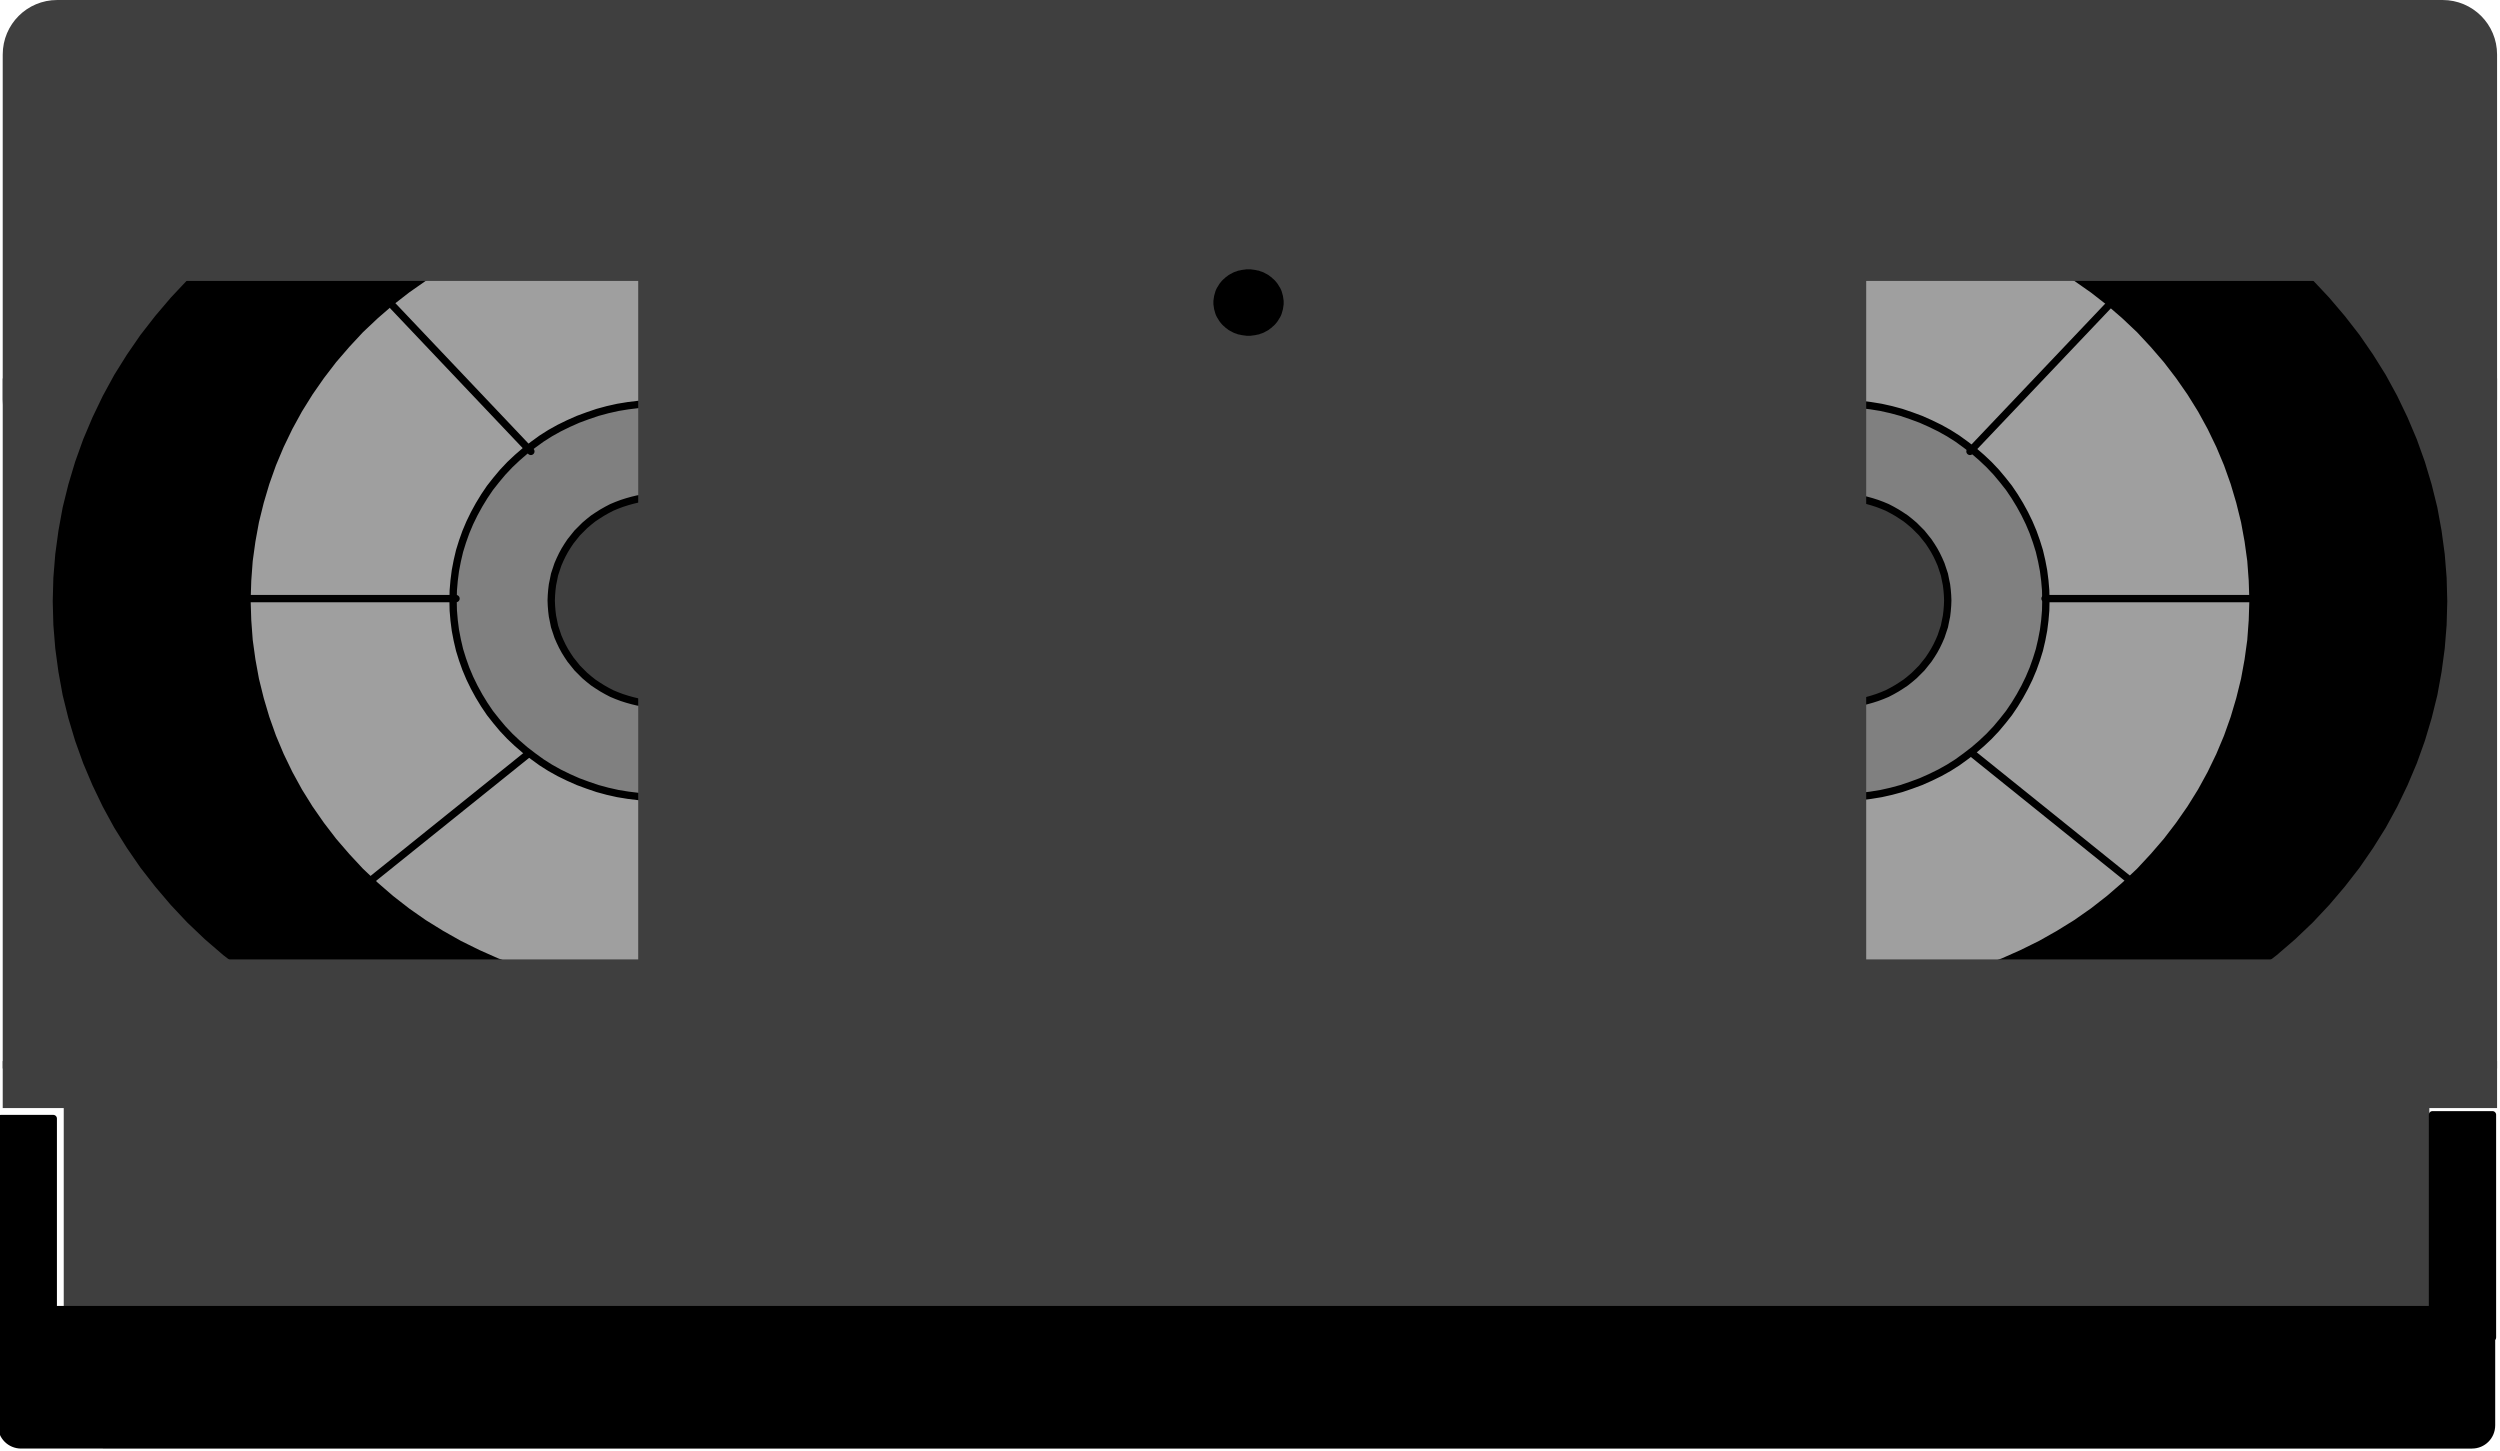 <?xml version="1.0" encoding="UTF-8" standalone="no"?>
<svg
   xmlns:ooo="http://xml.openoffice.org/svg/export"
   xmlns:dc="http://purl.org/dc/elements/1.1/"
   xmlns:cc="http://creativecommons.org/ns#"
   xmlns:rdf="http://www.w3.org/1999/02/22-rdf-syntax-ns#"
   xmlns:svg="http://www.w3.org/2000/svg"
   xmlns="http://www.w3.org/2000/svg"
   xmlns:sodipodi="http://sodipodi.sourceforge.net/DTD/sodipodi-0.dtd"
   xmlns:inkscape="http://www.inkscape.org/namespaces/inkscape"
   version="1.2"
   width="119.24mm"
   height="69.23mm"
   viewBox="0 0 11924 6923"
   preserveAspectRatio="xMidYMid"
   xml:space="preserve"
   id="svg158"
   sodipodi:docname="vidtape2.svg"
   style="fill-rule:evenodd;stroke-width:28.222;stroke-linejoin:round"
   inkscape:version="0.92.5 (2060ec1f9f, 2020-04-08)"><sodipodi:namedview
   pagecolor="#ffffff"
   bordercolor="#666666"
   borderopacity="1"
   objecttolerance="10"
   gridtolerance="10"
   guidetolerance="10"
   inkscape:pageopacity="0"
   inkscape:pageshadow="2"
   inkscape:window-width="664"
   inkscape:window-height="487"
   id="namedview160"
   showgrid="false"
   inkscape:zoom="0.2102413"
   inkscape:cx="225.33543"
   inkscape:cy="130.80945"
   inkscape:window-x="0"
   inkscape:window-y="0"
   inkscape:window-maximized="0"
   inkscape:current-layer="svg158" />
 <defs
   class="ClipPathGroup"
   id="defs8">
  <clipPath
   id="presentation_clip_path"
   clipPathUnits="userSpaceOnUse">
   <rect
   x="0"
   y="0"
   width="21000"
   height="29700"
   id="rect2" />
  </clipPath>
  <clipPath
   id="presentation_clip_path_shrink"
   clipPathUnits="userSpaceOnUse">
   <rect
   x="21"
   y="29"
   width="20958"
   height="29641"
   id="rect5" />
  </clipPath>
 </defs>
 <defs
   class="TextShapeIndex"
   id="defs12">
  <g
   ooo:slide="id1"
   ooo:id-list="id3"
   id="g10" />
 </defs>
 <defs
   class="EmbeddedBulletChars"
   id="defs44">
  <g
   id="bullet-char-template-57356"
   transform="matrix(4.8828125e-4,0,0,-4.8828125e-4,0,0)">
   <path
   d="M 580,1141 1163,571 580,0 -4,571 Z"
   id="path14"
   inkscape:connector-curvature="0" />
  </g>
  <g
   id="bullet-char-template-57354"
   transform="matrix(4.8828125e-4,0,0,-4.8828125e-4,0,0)">
   <path
   d="M 8,1128 H 1137 V 0 H 8 Z"
   id="path17"
   inkscape:connector-curvature="0" />
  </g>
  <g
   id="bullet-char-template-10146"
   transform="matrix(4.8828125e-4,0,0,-4.8828125e-4,0,0)">
   <path
   d="M 174,0 602,739 174,1481 1456,739 Z M 1358,739 309,1346 659,739 Z"
   id="path20"
   inkscape:connector-curvature="0" />
  </g>
  <g
   id="bullet-char-template-10132"
   transform="matrix(4.8828125e-4,0,0,-4.8828125e-4,0,0)">
   <path
   d="M 2015,739 1276,0 H 717 l 543,543 H 174 v 393 h 1086 l -543,545 h 557 z"
   id="path23"
   inkscape:connector-curvature="0" />
  </g>
  <g
   id="bullet-char-template-10007"
   transform="matrix(4.8828125e-4,0,0,-4.8828125e-4,0,0)">
   <path
   d="m 0,-2 c -7,16 -16,29 -25,39 l 381,530 c -94,256 -141,385 -141,387 0,25 13,38 40,38 9,0 21,-2 34,-5 21,4 42,12 65,25 l 27,-13 111,-251 280,301 64,-25 24,25 c 21,-10 41,-24 62,-43 C 886,937 835,863 770,784 769,783 710,716 594,584 L 774,223 c 0,-27 -21,-55 -63,-84 l 16,-20 C 717,90 699,76 672,76 641,76 570,178 457,381 L 164,-76 c -22,-34 -53,-51 -92,-51 -42,0 -63,17 -64,51 -7,9 -10,24 -10,44 0,9 1,19 2,30 z"
   id="path26"
   inkscape:connector-curvature="0" />
  </g>
  <g
   id="bullet-char-template-10004"
   transform="matrix(4.8828125e-4,0,0,-4.8828125e-4,0,0)">
   <path
   d="M 285,-33 C 182,-33 111,30 74,156 52,228 41,333 41,471 c 0,78 14,145 41,201 34,71 87,106 158,106 53,0 88,-31 106,-94 l 23,-176 c 8,-64 28,-97 59,-98 l 735,706 c 11,11 33,17 66,17 42,0 63,-15 63,-46 V 965 c 0,-36 -10,-64 -30,-84 L 442,47 C 390,-6 338,-33 285,-33 Z"
   id="path29"
   inkscape:connector-curvature="0" />
  </g>
  <g
   id="bullet-char-template-9679"
   transform="matrix(4.8828125e-4,0,0,-4.8828125e-4,0,0)">
   <path
   d="M 813,0 C 632,0 489,54 383,161 276,268 223,411 223,592 c 0,181 53,324 160,431 106,107 249,161 430,161 179,0 323,-54 432,-161 108,-107 162,-251 162,-431 0,-180 -54,-324 -162,-431 C 1136,54 992,0 813,0 Z"
   id="path32"
   inkscape:connector-curvature="0" />
  </g>
  <g
   id="bullet-char-template-8226"
   transform="matrix(4.8828125e-4,0,0,-4.8828125e-4,0,0)">
   <path
   d="m 346,457 c -73,0 -137,26 -191,78 -54,51 -81,114 -81,188 0,73 27,136 81,188 54,52 118,78 191,78 73,0 134,-26 185,-79 51,-51 77,-114 77,-187 0,-75 -25,-137 -76,-188 -50,-52 -112,-78 -186,-78 z"
   id="path35"
   inkscape:connector-curvature="0" />
  </g>
  <g
   id="bullet-char-template-8211"
   transform="matrix(4.8828125e-4,0,0,-4.8828125e-4,0,0)">
   <path
   d="M -4,459 H 1135 V 606 H -4 Z"
   id="path38"
   inkscape:connector-curvature="0" />
  </g>
  <g
   id="bullet-char-template-61548"
   transform="matrix(4.8828125e-4,0,0,-4.8828125e-4,0,0)">
   <path
   d="m 173,740 c 0,163 58,303 173,419 116,115 255,173 419,173 163,0 302,-58 418,-173 116,-116 174,-256 174,-419 0,-163 -58,-303 -174,-418 C 1067,206 928,148 765,148 601,148 462,206 346,322 231,437 173,577 173,740 Z"
   id="path41"
   inkscape:connector-curvature="0" />
  </g>
 </defs>
 <g
   id="g49"
   transform="translate(-4538,-11388)">
  <g
   id="id2"
   class="Master_Slide">
   <g
   id="bg-id2"
   class="Background" />
   <g
   id="bo-id2"
   class="BackgroundObjects" />
  </g>
 </g>
 <g
   class="SlideGroup"
   id="g156"
   transform="translate(-4538,-11388)">
  <g
   id="g154">
   <g
   id="container-id1">
    <g
   id="id1"
   class="Slide"
   clip-path="url(#presentation_clip_path)">
     <g
   class="Page"
   id="g150">
      <g
   class="Graphic"
   id="g148">
       <g
   id="id3">
        <rect
   class="BoundingBox"
   x="4538"
   y="11388"
   width="11924"
   height="6923"
   id="rect51"
   style="fill:none;stroke:none" />
        <defs
   id="defs56">
         <clipPath
   id="clip_path_1"
   clipPathUnits="userSpaceOnUse">
          <path
   d="m 4538,11388 h 11923 v 6922 H 4538 Z"
   id="path53"
   inkscape:connector-curvature="0" />
         </clipPath>
        </defs>
        <g
   clip-path="url(#clip_path_1)"
   id="g58" />
        <defs
   id="defs63">
         <clipPath
   id="clip_path_2"
   clipPathUnits="userSpaceOnUse">
          <path
   d="m 4538,11388 h 11910 v 6914 H 4538 Z"
   id="path60"
   inkscape:connector-curvature="0" />
         </clipPath>
        </defs>
        <g
   clip-path="url(#clip_path_2)"
   id="g143">
         <path
   d="m 4842,16639 h 11283 v 979 H 4842 Z"
   id="path65"
   inkscape:connector-curvature="0"
   style="fill:#3f3f3f;stroke:none" />
         <path
   d="m 10500,13553 h 5688 c 144,0 260,-116 260,-260 v -1645 c 0,-144 -116,-260 -260,-260 H 4811 c -144,0 -260,116 -260,260 v 1645 c 0,144 116,260 260,260 z"
   id="path67"
   inkscape:connector-curvature="0"
   style="fill:#3f3f3f;stroke:none" />
         <path
   d="m 4551,13193 h 11897 v 3291 H 4551 Z"
   id="path69"
   inkscape:connector-curvature="0"
   style="fill:#3f3f3f;stroke:none" />
         <path
   d="m 9442,14258 c 0,388 -107,768 -310,1104 -204,336 -496,614 -849,808 -352,194 -752,296 -1158,296 -407,0 -807,-102 -1159,-296 -353,-194 -645,-472 -849,-808 -203,-336 -310,-716 -310,-1104 0,-388 107,-768 310,-1104 204,-336 496,-614 849,-808 352,-194 752,-296 1158,-296 407,0 807,102 1159,296 353,194 645,472 849,808 203,336 310,716 310,1104 z"
   id="path71"
   inkscape:connector-curvature="0"
   style="fill:#000000;stroke:none" />
         <path
   d="m 9439,14256 -3,-112 -9,-111 -15,-111 -20,-110 -27,-109 -32,-107 -38,-106 -44,-104 -49,-102 -54,-99 -60,-96 -64,-93 -70,-90 -74,-87 -78,-83 -83,-79 -87,-75 -91,-70 -95,-67 -98,-61 -101,-57 -104,-52 -107,-46 -109,-42 -111,-36 -112,-31 -115,-25 -115,-20 -117,-14 -117,-8 -117,-3 v 0 l -117,3 -117,8 -117,14 -115,20 -115,25 -112,31 -111,36 -109,42 -107,46 -104,52 -101,57 -98,61 -95,67 -91,70 -87,75 -83,79 -78,83 -74,87 -70,90 -64,93 -60,96 -54,99 -49,102 -44,104 -38,106 -32,107 -27,109 -20,110 -15,111 -9,111 -3,112 v 0 l 3,112 9,111 15,111 20,110 27,109 32,107 38,106 44,104 49,102 54,99 60,96 64,93 70,90 74,87 78,83 83,79 87,75 91,70 95,67 98,61 101,57 104,52 107,46 109,42 111,36 112,31 115,25 115,20 117,14 117,8 117,3 v 0 l 117,-3 117,-8 117,-14 115,-20 115,-25 112,-31 111,-36 109,-42 107,-46 104,-52 101,-57 98,-61 95,-67 91,-70 87,-75 83,-79 78,-83 74,-87 70,-90 64,-93 60,-96 54,-99 49,-102 44,-104 38,-106 32,-107 27,-109 20,-110 15,-111 9,-111 z"
   id="path73"
   inkscape:connector-curvature="0"
   style="fill:none;stroke:#000000;stroke-width:35;stroke-linecap:round;stroke-linejoin:round" />
         <path
   d="m 9654,14256 c 0,329 -91,652 -264,938 -173,285 -421,521 -720,686 -300,164 -639,251 -985,251 -346,0 -685,-87 -984,-251 -300,-165 -548,-401 -721,-686 -173,-286 -264,-609 -264,-938 0,-329 91,-652 264,-937 173,-286 421,-522 720,-687 300,-164 639,-251 985,-251 346,0 685,87 984,251 300,165 548,401 721,686 173,286 264,609 264,938 z"
   id="path75"
   inkscape:connector-curvature="0"
   style="fill:#9f9f9f;stroke:none" />
         <path
   d="m 9650,14252 -3,-95 -7,-95 -13,-94 -17,-93 -23,-93 -27,-91 -32,-90 -37,-88 -42,-87 -46,-84 -51,-82 -55,-79 -59,-77 -63,-73 -66,-71 -71,-67 -74,-64 -77,-60 -80,-56 -84,-52 -85,-48 -89,-44 -90,-40 -93,-35 -94,-31 -96,-26 -97,-22 -98,-16 -99,-12 -99,-8 -100,-2 v 0 l -100,2 -99,8 -99,12 -98,16 -97,22 -96,26 -94,31 -93,35 -90,40 -89,44 -85,48 -84,52 -80,56 -77,60 -74,64 -71,67 -66,71 -63,73 -59,77 -55,79 -51,82 -46,84 -42,87 -37,88 -32,90 -27,91 -23,93 -17,93 -13,94 -7,95 -3,95 v 0 l 3,95 7,95 13,94 17,93 23,93 27,91 32,90 37,88 42,87 46,84 51,82 55,79 59,77 63,73 66,71 71,67 74,64 77,60 80,56 84,52 85,48 89,44 90,40 93,35 94,31 96,26 97,22 98,16 99,12 99,8 100,2 v 0 l 100,-2 99,-8 99,-12 98,-16 97,-22 96,-26 94,-31 93,-35 90,-40 89,-44 85,-48 84,-52 80,-56 77,-60 74,-64 71,-67 66,-71 63,-73 59,-77 55,-79 51,-82 46,-84 42,-87 37,-88 32,-90 27,-91 23,-93 17,-93 13,-94 7,-95 z"
   id="path77"
   inkscape:connector-curvature="0"
   style="fill:none;stroke:#000000;stroke-width:35;stroke-linecap:round;stroke-linejoin:round" />
         <path
   d="m 8670,14256 c 0,164 -45,326 -132,469 -86,143 -210,262 -359,344 -150,83 -319,126 -492,126 -173,0 -342,-43 -491,-126 -150,-82 -274,-201 -360,-344 -87,-143 -132,-305 -132,-469 0,-165 45,-327 132,-470 86,-143 210,-262 359,-344 150,-83 319,-126 492,-126 173,0 342,43 491,126 150,82 274,201 360,344 87,143 132,305 132,470 z"
   id="path79"
   inkscape:connector-curvature="0"
   style="fill:#808080;stroke:none" />
         <path
   d="m 8667,14252 -1,-48 -4,-47 -6,-47 -9,-47 -11,-47 -14,-45 -16,-45 -19,-45 -21,-43 -23,-42 -25,-41 -27,-40 -30,-38 -31,-37 -34,-36 -35,-33 -37,-32 -39,-30 -40,-29 -41,-26 -43,-24 -45,-22 -45,-20 -46,-17 -47,-16 -48,-13 -49,-11 -49,-8 -49,-6 -50,-4 -50,-1 v 0 l -50,1 -50,4 -49,6 -49,8 -49,11 -48,13 -47,16 -46,17 -45,20 -45,22 -43,24 -41,26 -40,29 -39,30 -37,32 -35,33 -34,36 -31,37 -30,38 -27,40 -25,41 -23,42 -21,43 -19,45 -16,45 -14,45 -11,47 -9,47 -6,47 -4,47 -1,48 v 0 l 1,48 4,47 6,47 9,47 11,47 14,45 16,45 19,45 21,43 23,42 25,41 27,40 30,38 31,37 34,36 35,33 37,32 39,30 40,29 41,26 43,24 45,22 45,20 46,17 47,16 48,13 49,11 49,8 49,6 50,4 50,1 v 0 l 50,-1 50,-4 49,-6 49,-8 49,-11 48,-13 47,-16 46,-17 45,-20 45,-22 43,-24 41,-26 40,-29 39,-30 37,-32 35,-33 34,-36 31,-37 30,-38 27,-40 25,-41 23,-42 21,-43 19,-45 16,-45 14,-45 11,-47 9,-47 6,-47 4,-47 z"
   id="path81"
   inkscape:connector-curvature="0"
   style="fill:none;stroke:#000000;stroke-width:35;stroke-linecap:round;stroke-linejoin:round" />
         <path
   d="m 8203,14256 c 0,86 -24,171 -69,246 -45,75 -110,138 -189,181 -78,43 -167,66 -257,66 -91,0 -180,-23 -258,-66 -79,-43 -144,-106 -189,-181 -45,-75 -69,-160 -69,-246 0,-87 24,-172 69,-247 45,-75 110,-138 189,-181 78,-43 167,-66 258,-66 90,0 179,23 257,66 79,43 144,106 189,181 45,75 69,160 69,247 z"
   id="path83"
   inkscape:connector-curvature="0"
   style="fill:#3f3f3f;stroke:none" />
         <path
   d="m 8199,14252 -1,-25 -2,-25 -3,-25 -5,-24 -5,-25 -8,-24 -8,-24 -10,-23 -11,-23 -12,-22 -13,-21 -14,-21 -16,-20 -16,-20 -18,-18 -18,-18 -20,-17 -20,-16 -21,-14 -22,-14 -23,-13 -23,-12 -24,-10 -24,-9 -25,-8 -25,-7 -25,-6 -26,-4 -26,-3 -26,-2 -26,-1 v 0 l -26,1 -26,2 -26,3 -26,4 -25,6 -25,7 -25,8 -24,9 -24,10 -23,12 -23,13 -22,14 -21,14 -20,16 -20,17 -18,18 -18,18 -16,20 -16,20 -14,21 -13,21 -12,22 -11,23 -10,23 -8,24 -8,24 -5,25 -5,24 -3,25 -2,25 -1,25 v 0 l 1,25 2,25 3,25 5,24 5,25 8,24 8,24 10,23 11,23 12,22 13,21 14,21 16,20 16,20 18,18 18,18 20,17 20,16 21,14 22,14 23,13 23,12 24,10 24,9 25,8 25,7 25,6 26,4 26,3 26,2 26,1 v 0 l 26,-1 26,-2 26,-3 26,-4 25,-6 25,-7 25,-8 24,-9 24,-10 23,-12 23,-13 22,-14 21,-14 20,-16 20,-17 18,-18 18,-18 16,-20 16,-20 14,-21 13,-21 12,-22 11,-23 10,-23 8,-24 8,-24 5,-25 5,-24 3,-25 2,-25 z"
   id="path85"
   inkscape:connector-curvature="0"
   style="fill:none;stroke:#000000;stroke-width:35;stroke-linecap:round;stroke-linejoin:round" />
         <path
   d="m 6413,12848 657,693"
   id="path87"
   inkscape:connector-curvature="0"
   style="fill:none;stroke:#000000;stroke-width:35;stroke-linecap:round;stroke-linejoin:round" />
         <path
   d="m 5725,14243 h 988"
   id="path89"
   inkscape:connector-curvature="0"
   style="fill:none;stroke:#000000;stroke-width:35;stroke-linecap:round;stroke-linejoin:round" />
         <path
   d="m 6267,15619 790,-635"
   id="path91"
   inkscape:connector-curvature="0"
   style="fill:none;stroke:#000000;stroke-width:35;stroke-linecap:round;stroke-linejoin:round" />
         <path
   d="m 16196,14258 c 0,388 -107,768 -310,1104 -204,336 -496,614 -849,808 -352,194 -752,296 -1158,296 -407,0 -807,-102 -1159,-296 -353,-194 -645,-472 -849,-808 -203,-336 -310,-716 -310,-1104 0,-388 107,-768 310,-1104 204,-336 496,-614 849,-808 352,-194 752,-296 1158,-296 407,0 807,102 1159,296 353,194 645,472 849,808 203,336 310,716 310,1104 z"
   id="path93"
   inkscape:connector-curvature="0"
   style="fill:#000000;stroke:none" />
         <path
   d="m 16193,14256 -3,-112 -9,-111 -15,-111 -20,-110 -27,-109 -32,-107 -38,-106 -44,-104 -49,-102 -54,-99 -60,-96 -64,-93 -70,-90 -74,-87 -78,-83 -83,-79 -87,-75 -91,-70 -95,-67 -98,-61 -101,-57 -104,-52 -107,-46 -109,-42 -111,-36 -112,-31 -115,-25 -115,-20 -117,-14 -117,-8 -117,-3 v 0 l -117,3 -117,8 -117,14 -115,20 -115,25 -112,31 -111,36 -109,42 -107,46 -104,52 -101,57 -98,61 -95,67 -91,70 -87,75 -83,79 -78,83 -74,87 -70,90 -64,93 -60,96 -54,99 -49,102 -44,104 -38,106 -32,107 -27,109 -20,110 -15,111 -9,111 -3,112 v 0 l 3,112 9,111 15,111 20,110 27,109 32,107 38,106 44,104 49,102 54,99 60,96 64,93 70,90 74,87 78,83 83,79 87,75 91,70 95,67 98,61 101,57 104,52 107,46 109,42 111,36 112,31 115,25 115,20 117,14 117,8 117,3 v 0 l 117,-3 117,-8 117,-14 115,-20 115,-25 112,-31 111,-36 109,-42 107,-46 104,-52 101,-57 98,-61 95,-67 91,-70 87,-75 83,-79 78,-83 74,-87 70,-90 64,-93 60,-96 54,-99 49,-102 44,-104 38,-106 32,-107 27,-109 20,-110 15,-111 9,-111 z"
   id="path95"
   inkscape:connector-curvature="0"
   style="fill:none;stroke:#000000;stroke-width:35;stroke-linecap:round;stroke-linejoin:round" />
         <path
   d="m 15287,14256 c 0,329 -91,652 -264,938 -173,285 -421,521 -720,686 -300,164 -639,251 -985,251 -346,0 -685,-87 -984,-251 -300,-165 -548,-401 -721,-686 -173,-286 -264,-609 -264,-938 0,-329 91,-652 264,-937 173,-286 421,-522 720,-687 300,-164 639,-251 985,-251 346,0 685,87 984,251 300,165 548,401 721,686 173,286 264,609 264,938 z"
   id="path97"
   inkscape:connector-curvature="0"
   style="fill:#9f9f9f;stroke:none" />
         <path
   d="m 15284,14252 -3,-95 -7,-95 -13,-94 -17,-93 -23,-93 -27,-91 -32,-90 -37,-88 -42,-87 -46,-84 -51,-82 -55,-79 -59,-77 -63,-73 -66,-71 -71,-67 -74,-64 -77,-60 -80,-56 -84,-52 -85,-48 -89,-44 -90,-40 -93,-35 -94,-31 -96,-26 -97,-22 -98,-16 -99,-12 -99,-8 -100,-2 v 0 l -100,2 -99,8 -99,12 -98,16 -97,22 -96,26 -94,31 -93,35 -90,40 -89,44 -85,48 -84,52 -80,56 -77,60 -74,64 -71,67 -66,71 -63,73 -59,77 -55,79 -51,82 -46,84 -42,87 -37,88 -32,90 -27,91 -23,93 -17,93 -13,94 -7,95 -3,95 v 0 l 3,95 7,95 13,94 17,93 23,93 27,91 32,90 37,88 42,87 46,84 51,82 55,79 59,77 63,73 66,71 71,67 74,64 77,60 80,56 84,52 85,48 89,44 90,40 93,35 94,31 96,26 97,22 98,16 99,12 99,8 100,2 v 0 l 100,-2 99,-8 99,-12 98,-16 97,-22 96,-26 94,-31 93,-35 90,-40 89,-44 85,-48 84,-52 80,-56 77,-60 74,-64 71,-67 66,-71 63,-73 59,-77 55,-79 51,-82 46,-84 42,-87 37,-88 32,-90 27,-91 23,-93 17,-93 13,-94 7,-95 z"
   id="path99"
   inkscape:connector-curvature="0"
   style="fill:none;stroke:#000000;stroke-width:35;stroke-linecap:round;stroke-linejoin:round" />
         <path
   d="m 14299,14256 c 0,164 -45,326 -132,469 -86,143 -210,262 -359,344 -150,83 -319,126 -492,126 -173,0 -342,-43 -491,-126 -150,-82 -274,-201 -360,-344 -87,-143 -132,-305 -132,-469 0,-165 45,-327 132,-470 86,-143 210,-262 360,-344 149,-83 318,-126 491,-126 173,0 342,43 492,126 149,82 273,201 359,344 87,143 132,305 132,470 z"
   id="path101"
   inkscape:connector-curvature="0"
   style="fill:#808080;stroke:none" />
         <path
   d="m 14296,14252 -1,-48 -4,-47 -6,-47 -9,-47 -11,-47 -14,-45 -16,-45 -19,-45 -21,-43 -23,-42 -25,-41 -27,-40 -30,-38 -31,-37 -34,-36 -35,-33 -37,-32 -39,-30 -40,-29 -41,-26 -43,-24 -45,-22 -45,-20 -46,-17 -47,-16 -48,-13 -49,-11 -49,-8 -49,-6 -50,-4 -50,-1 v 0 l -50,1 -50,4 -49,6 -49,8 -49,11 -48,13 -47,16 -46,17 -45,20 -45,22 -43,24 -41,26 -40,29 -39,30 -37,32 -35,33 -34,36 -31,37 -30,38 -27,40 -25,41 -23,42 -21,43 -19,45 -16,45 -14,45 -11,47 -9,47 -6,47 -4,47 -1,48 v 0 l 1,48 4,47 6,47 9,47 11,47 14,45 16,45 19,45 21,43 23,42 25,41 27,40 30,38 31,37 34,36 35,33 37,32 39,30 40,29 41,26 43,24 45,22 45,20 46,17 47,16 48,13 49,11 49,8 49,6 50,4 50,1 v 0 l 50,-1 50,-4 49,-6 49,-8 49,-11 48,-13 47,-16 46,-17 45,-20 45,-22 43,-24 41,-26 40,-29 39,-30 37,-32 35,-33 34,-36 31,-37 30,-38 27,-40 25,-41 23,-42 21,-43 19,-45 16,-45 14,-45 11,-47 9,-47 6,-47 4,-47 z"
   id="path103"
   inkscape:connector-curvature="0"
   style="fill:none;stroke:#000000;stroke-width:35;stroke-linecap:round;stroke-linejoin:round" />
         <path
   d="m 13832,14256 c 0,86 -24,171 -69,246 -45,75 -110,138 -189,181 -78,43 -167,66 -257,66 -91,0 -180,-23 -258,-66 -79,-43 -144,-106 -189,-181 -45,-75 -69,-160 -69,-246 0,-87 24,-172 69,-247 45,-75 110,-138 189,-181 78,-43 167,-66 258,-66 90,0 179,23 257,66 79,43 144,106 189,181 45,75 69,160 69,247 z"
   id="path105"
   inkscape:connector-curvature="0"
   style="fill:#3f3f3f;stroke:none" />
         <path
   d="m 13828,14252 -1,-25 -2,-25 -3,-25 -5,-24 -5,-25 -8,-24 -8,-24 -10,-23 -11,-23 -12,-22 -13,-21 -14,-21 -16,-20 -16,-20 -18,-18 -18,-18 -20,-17 -20,-16 -21,-14 -22,-14 -23,-13 -23,-12 -24,-10 -24,-9 -25,-8 -25,-7 -25,-6 -26,-4 -26,-3 -26,-2 -26,-1 v 0 l -26,1 -26,2 -26,3 -26,4 -25,6 -25,7 -25,8 -24,9 -24,10 -23,12 -23,13 -22,14 -21,14 -20,16 -20,17 -18,18 -18,18 -16,20 -16,20 -14,21 -13,21 -12,22 -11,23 -10,23 -8,24 -8,24 -5,25 -5,24 -3,25 -2,25 -1,25 v 0 l 1,25 2,25 3,25 5,24 5,25 8,24 8,24 10,23 11,23 12,22 13,21 14,21 16,20 16,20 18,18 18,18 20,17 20,16 21,14 22,14 23,13 23,12 24,10 24,9 25,8 25,7 25,6 26,4 26,3 26,2 26,1 v 0 l 26,-1 26,-2 26,-3 26,-4 25,-6 25,-7 25,-8 24,-9 24,-10 23,-12 23,-13 22,-14 21,-14 20,-16 20,-17 18,-18 18,-18 16,-20 16,-20 14,-21 13,-21 12,-22 11,-23 10,-23 8,-24 8,-24 5,-25 5,-24 3,-25 2,-25 z"
   id="path107"
   inkscape:connector-curvature="0"
   style="fill:none;stroke:#000000;stroke-width:35;stroke-linecap:round;stroke-linejoin:round" />
         <path
   d="m 14592,12848 -658,693"
   id="path109"
   inkscape:connector-curvature="0"
   style="fill:none;stroke:#000000;stroke-width:35;stroke-linecap:round;stroke-linejoin:round" />
         <path
   d="m 15280,14243 h -988"
   id="path111"
   inkscape:connector-curvature="0"
   style="fill:none;stroke:#000000;stroke-width:35;stroke-linecap:round;stroke-linejoin:round" />
         <path
   d="m 14737,15619 -789,-635"
   id="path113"
   inkscape:connector-curvature="0"
   style="fill:none;stroke:#000000;stroke-width:35;stroke-linecap:round;stroke-linejoin:round" />
         <path
   d="m 10484,18283 h 5844 c 54,0 97,-43 97,-97 v -458 c 0,-54 -43,-97 -97,-97 H 4639 c -54,0 -97,43 -97,97 v 458 c 0,54 43,97 97,97 z"
   id="path115"
   inkscape:connector-curvature="0"
   style="fill:#000000;stroke:none" />
         <path
   d="m 10484,18283 h 5844 c 54,0 97,-43 97,-97 v -458 c 0,-54 -43,-97 -97,-97 H 4639 c -54,0 -97,43 -97,97 v 458 c 0,54 43,97 97,97 z"
   id="path117"
   inkscape:connector-curvature="0"
   style="fill:none;stroke:#000000" />
         <path
   d="m 4542,16723 h 250 v 1005 h -250 z"
   id="path119"
   inkscape:connector-curvature="0"
   style="fill:#000000;stroke:none" />
         <path
   d="m 4542,16723 h 250 v 1005 h -250 z"
   id="path121"
   inkscape:connector-curvature="0"
   style="fill:none;stroke:#000000;stroke-width:35;stroke-linecap:round;stroke-linejoin:round" />
         <path
   d="m 16140,16705 h 286 v 1062 h -286 z"
   id="path123"
   inkscape:connector-curvature="0"
   style="fill:#000000;stroke:none" />
         <path
   d="m 16140,16705 h 286 v 1062 h -286 z"
   id="path125"
   inkscape:connector-curvature="0"
   style="fill:none;stroke:#000000;stroke-width:35;stroke-linecap:round;stroke-linejoin:round" />
         <path
   d="m 4551,16449 h 11897 v 224 H 4551 Z"
   id="path127"
   inkscape:connector-curvature="0"
   style="fill:#3f3f3f;stroke:none" />
         <path
   d="m 4975,11423 h 11133 v 1305 H 4975 Z"
   id="path129"
   inkscape:connector-curvature="0"
   style="fill:#3f3f3f;stroke:none" />
         <path
   d="m 4564,15964 h 11826 v 542 H 4564 Z"
   id="path131"
   inkscape:connector-curvature="0"
   style="fill:#3f3f3f;stroke:none" />
         <path
   d="m 7582,12050 h 5857 v 4451 H 7582 Z"
   id="path133"
   inkscape:connector-curvature="0"
   style="fill:#3f3f3f;stroke:none" />
         <path
   d="m 7939,12178 h 281 v 4089 h -281 z"
   id="path135"
   inkscape:connector-curvature="0"
   style="fill:#3f3f3f;stroke:none" />
         <path
   d="m 13056,12178 h 281 v 4089 h -281 z"
   id="path137"
   inkscape:connector-curvature="0"
   style="fill:#3f3f3f;stroke:none" />
         <path
   d="m 10647,12835 c 0,24 -7,48 -20,70 -13,21 -32,39 -55,51 -22,13 -48,19 -74,19 -27,0 -53,-6 -75,-19 -23,-12 -42,-30 -55,-51 -13,-22 -20,-46 -20,-70 0,-25 7,-49 20,-71 13,-21 32,-39 55,-51 22,-13 48,-19 75,-19 26,0 52,6 74,19 23,12 42,30 55,51 13,22 20,46 20,71 z"
   id="path139"
   inkscape:connector-curvature="0"
   style="fill:#000000;stroke:none" />
         <path
   d="m 10643,12831 v -7 l -1,-7 -1,-7 -1,-7 -2,-7 -2,-7 -2,-7 -3,-7 -3,-6 -4,-6 -4,-7 -4,-6 -4,-5 -5,-6 -5,-5 -6,-5 -5,-5 -6,-4 -6,-5 -7,-4 -6,-3 -7,-4 -7,-3 -7,-2 -7,-3 -7,-1 -8,-2 -7,-1 -8,-1 -7,-1 h -8 v 0 h -8 l -7,1 -8,1 -7,1 -8,2 -7,1 -7,3 -7,2 -7,3 -7,4 -6,3 -7,4 -6,5 -6,4 -5,5 -6,5 -5,5 -5,6 -4,5 -4,6 -4,7 -4,6 -3,6 -3,7 -2,7 -2,7 -2,7 -1,7 -1,7 -1,7 v 7 0 7 l 1,7 1,7 1,7 2,7 2,7 2,7 3,7 3,6 4,6 4,7 4,6 4,5 5,6 5,5 6,5 5,5 6,4 6,5 7,4 6,3 7,4 7,3 7,2 7,3 7,1 8,2 7,1 8,1 7,1 h 8 v 0 h 8 l 7,-1 8,-1 7,-1 8,-2 7,-1 7,-3 7,-2 7,-3 7,-4 6,-3 7,-4 6,-5 6,-4 5,-5 6,-5 5,-5 5,-6 4,-5 4,-6 4,-7 4,-6 3,-6 3,-7 2,-7 2,-7 2,-7 1,-7 1,-7 1,-7 z"
   id="path141"
   inkscape:connector-curvature="0"
   style="fill:none;stroke:#000000;stroke-width:35;stroke-linecap:round;stroke-linejoin:round" />
        </g>
        <g
   clip-path="url(#clip_path_1)"
   id="g145" />
       </g>
      </g>
     </g>
    </g>
   </g>
  </g>
 </g>
</svg>